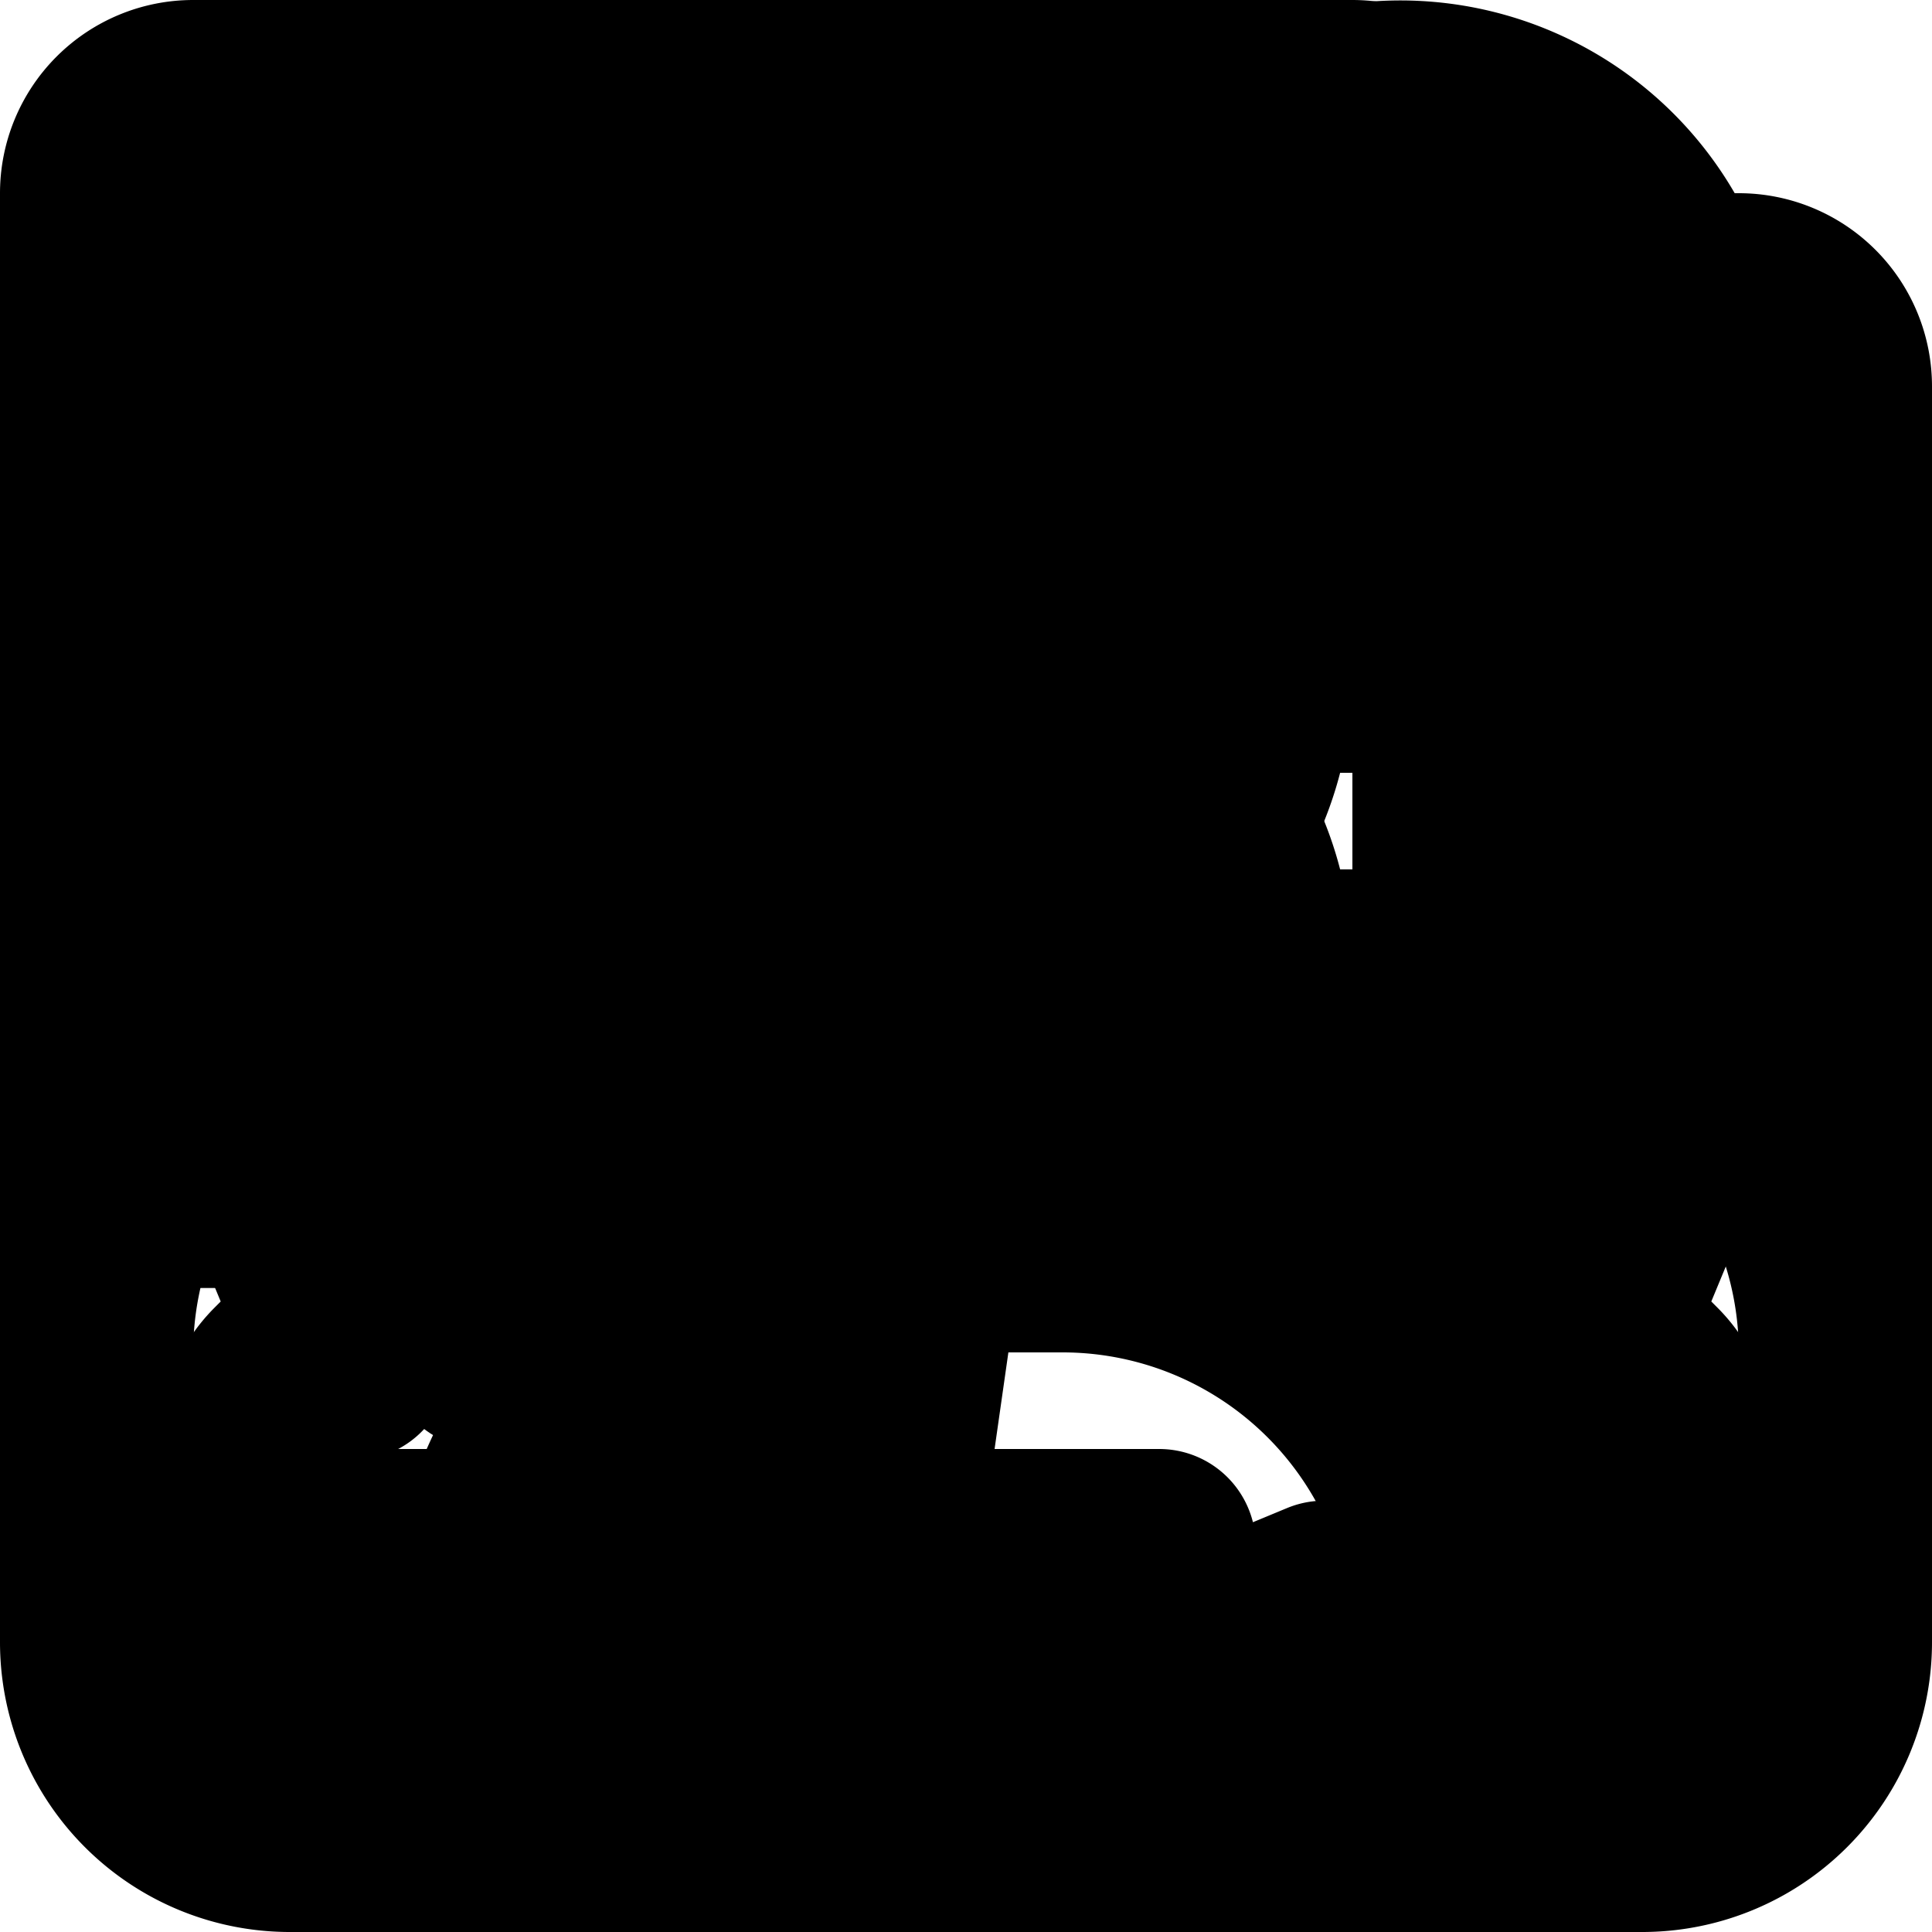 <svg width="50" height="50" viewBox="0 0 50 50" fill="none" xmlns="http://www.w3.org/2000/svg">
    <g id="logo">
        <svg class="w-6 h-6 text-gray-800 dark:text-white" aria-hidden="true" xmlns="http://www.w3.org/2000/svg"
             fill="none" viewBox="0 0 20 16">
            <path stroke="currentColor" stroke-linecap="round" stroke-linejoin="round" stroke-width="2"
                  d="M5 4 1 8l4 4m10-8 4 4-4 4M11 1 9 15"/>
        </svg>
    </g>

    <g id="profile">
        <svg class="w-6 h-6 text-gray-800 dark:text-white" aria-hidden="true" xmlns="http://www.w3.org/2000/svg"
             fill="none" viewBox="0 0 20 16">
            <path stroke="currentColor" stroke-linecap="round" stroke-linejoin="round" stroke-width="2"
                  d="M3.656 12.115a3 3 0 0 1 5.682-.015M13 5h3m-3 3h3m-3 3h3M2 1h16a1 1 0 0 1 1 1v12a1 1 0 0 1-1 1H2a1 1 0 0 1-1-1V2a1 1 0 0 1 1-1Zm6.5 4.5a2 2 0 1 1-4 0 2 2 0 0 1 4 0Z"/>
        </svg>
    </g>

    <g id="messages">
        <svg class="w-6 h-6 text-gray-800 dark:text-white" aria-hidden="true" xmlns="http://www.w3.org/2000/svg"
             fill="currentColor" viewBox="0 0 24 24">
            <path d="M20 3H4a2 2 0 0 0-2 2v9a2 2 0 0 0 2 2h2v4a1 1 0 0 0 1.707.707L12.414 16H20a2 2 0 0 0 2-2V5a2 2 0 0 0-2-2ZM7.5 11a1.5 1.5 0 1 1 0-3 1.5 1.5 0 0 1 0 3Zm4.5 0a1.5 1.5 0 1 1 0-3 1.5 1.5 0 0 1 0 3Zm4.5 0a1.5 1.5 0 1 1 0-3 1.5 1.5 0 0 1 0 3Z"/>
        </svg>
    </g>

    <g id="users">
        <svg class="w-6 h-6 text-gray-800 dark:text-white" aria-hidden="true" xmlns="http://www.w3.org/2000/svg"
             fill="none" viewBox="0 0 20 20">
            <path stroke="currentColor" stroke-linecap="round" stroke-linejoin="round" stroke-width="2"
                  d="M4.333 6.764a3 3 0 1 1 3.141-5.023M2.5 16H1v-2a4 4 0 0 1 4-4m7.379-8.121a3 3 0 1 1 2.976 5M15 10a4 4 0 0 1 4 4v2h-1.761M13 7a3 3 0 1 1-6 0 3 3 0 0 1 6 0Zm-4 6h2a4 4 0 0 1 4 4v2H5v-2a4 4 0 0 1 4-4Z"/>
        </svg>
    </g>

    <g id="news">
        <svg class="w-6 h-6 text-gray-800 dark:text-white" aria-hidden="true" xmlns="http://www.w3.org/2000/svg"
             fill="none" viewBox="0 0 20 20">
            <path stroke="currentColor" stroke-linecap="round" stroke-linejoin="round" stroke-width="2"
                  d="M18 5h1v12a2 2 0 0 1-2 2m0 0a2 2 0 0 1-2-2V2a1 1 0 0 0-1-1H2a1 1 0 0 0-1 1v15a2 2 0 0 0 2 2h14ZM10 4h2m-2 3h2m-8 3h8m-8 3h8m-8 3h8M4 4h3v3H4V4Z"/>
        </svg>
    </g>

    <g id="music">
        <svg class="w-6 h-6 text-gray-800 dark:text-white" aria-hidden="true" xmlns="http://www.w3.org/2000/svg"
             fill="none" viewBox="0 0 18 16">
            <path stroke="currentColor" stroke-linecap="round" stroke-linejoin="round" stroke-width="2"
                  d="M14 11.5V1s3 1 3 4m-7-3H1m9 4H1m4 4H1m13 2.4c0 1.325-1.343 2.4-3 2.4s-3-1.075-3-2.4S9.343 10 11 10s3 1.075 3 2.4Z"/>
        </svg>
    </g>

    <g id="settings">
        <svg class="w-6 h-6 text-gray-800 dark:text-white" aria-hidden="true" xmlns="http://www.w3.org/2000/svg"
             fill="none" viewBox="0 0 20 20">
            <g stroke="currentColor" stroke-linecap="round" stroke-linejoin="round" stroke-width="2">
                <path d="M19 11V9a1 1 0 0 0-1-1h-.757l-.707-1.707.535-.536a1 1 0 0 0 0-1.414l-1.414-1.414a1 1 0 0 0-1.414 0l-.536.535L12 2.757V2a1 1 0 0 0-1-1H9a1 1 0 0 0-1 1v.757l-1.707.707-.536-.535a1 1 0 0 0-1.414 0L2.929 4.343a1 1 0 0 0 0 1.414l.536.536L2.757 8H2a1 1 0 0 0-1 1v2a1 1 0 0 0 1 1h.757l.707 1.707-.535.536a1 1 0 0 0 0 1.414l1.414 1.414a1 1 0 0 0 1.414 0l.536-.535L8 17.243V18a1 1 0 0 0 1 1h2a1 1 0 0 0 1-1v-.757l1.707-.708.536.536a1 1 0 0 0 1.414 0l1.414-1.414a1 1 0 0 0 0-1.414l-.535-.536.707-1.707H18a1 1 0 0 0 1-1Z"/>
                <path d="M10 13a3 3 0 1 0 0-6 3 3 0 0 0 0 6Z"/>
            </g>
        </svg>
    </g>
</svg>